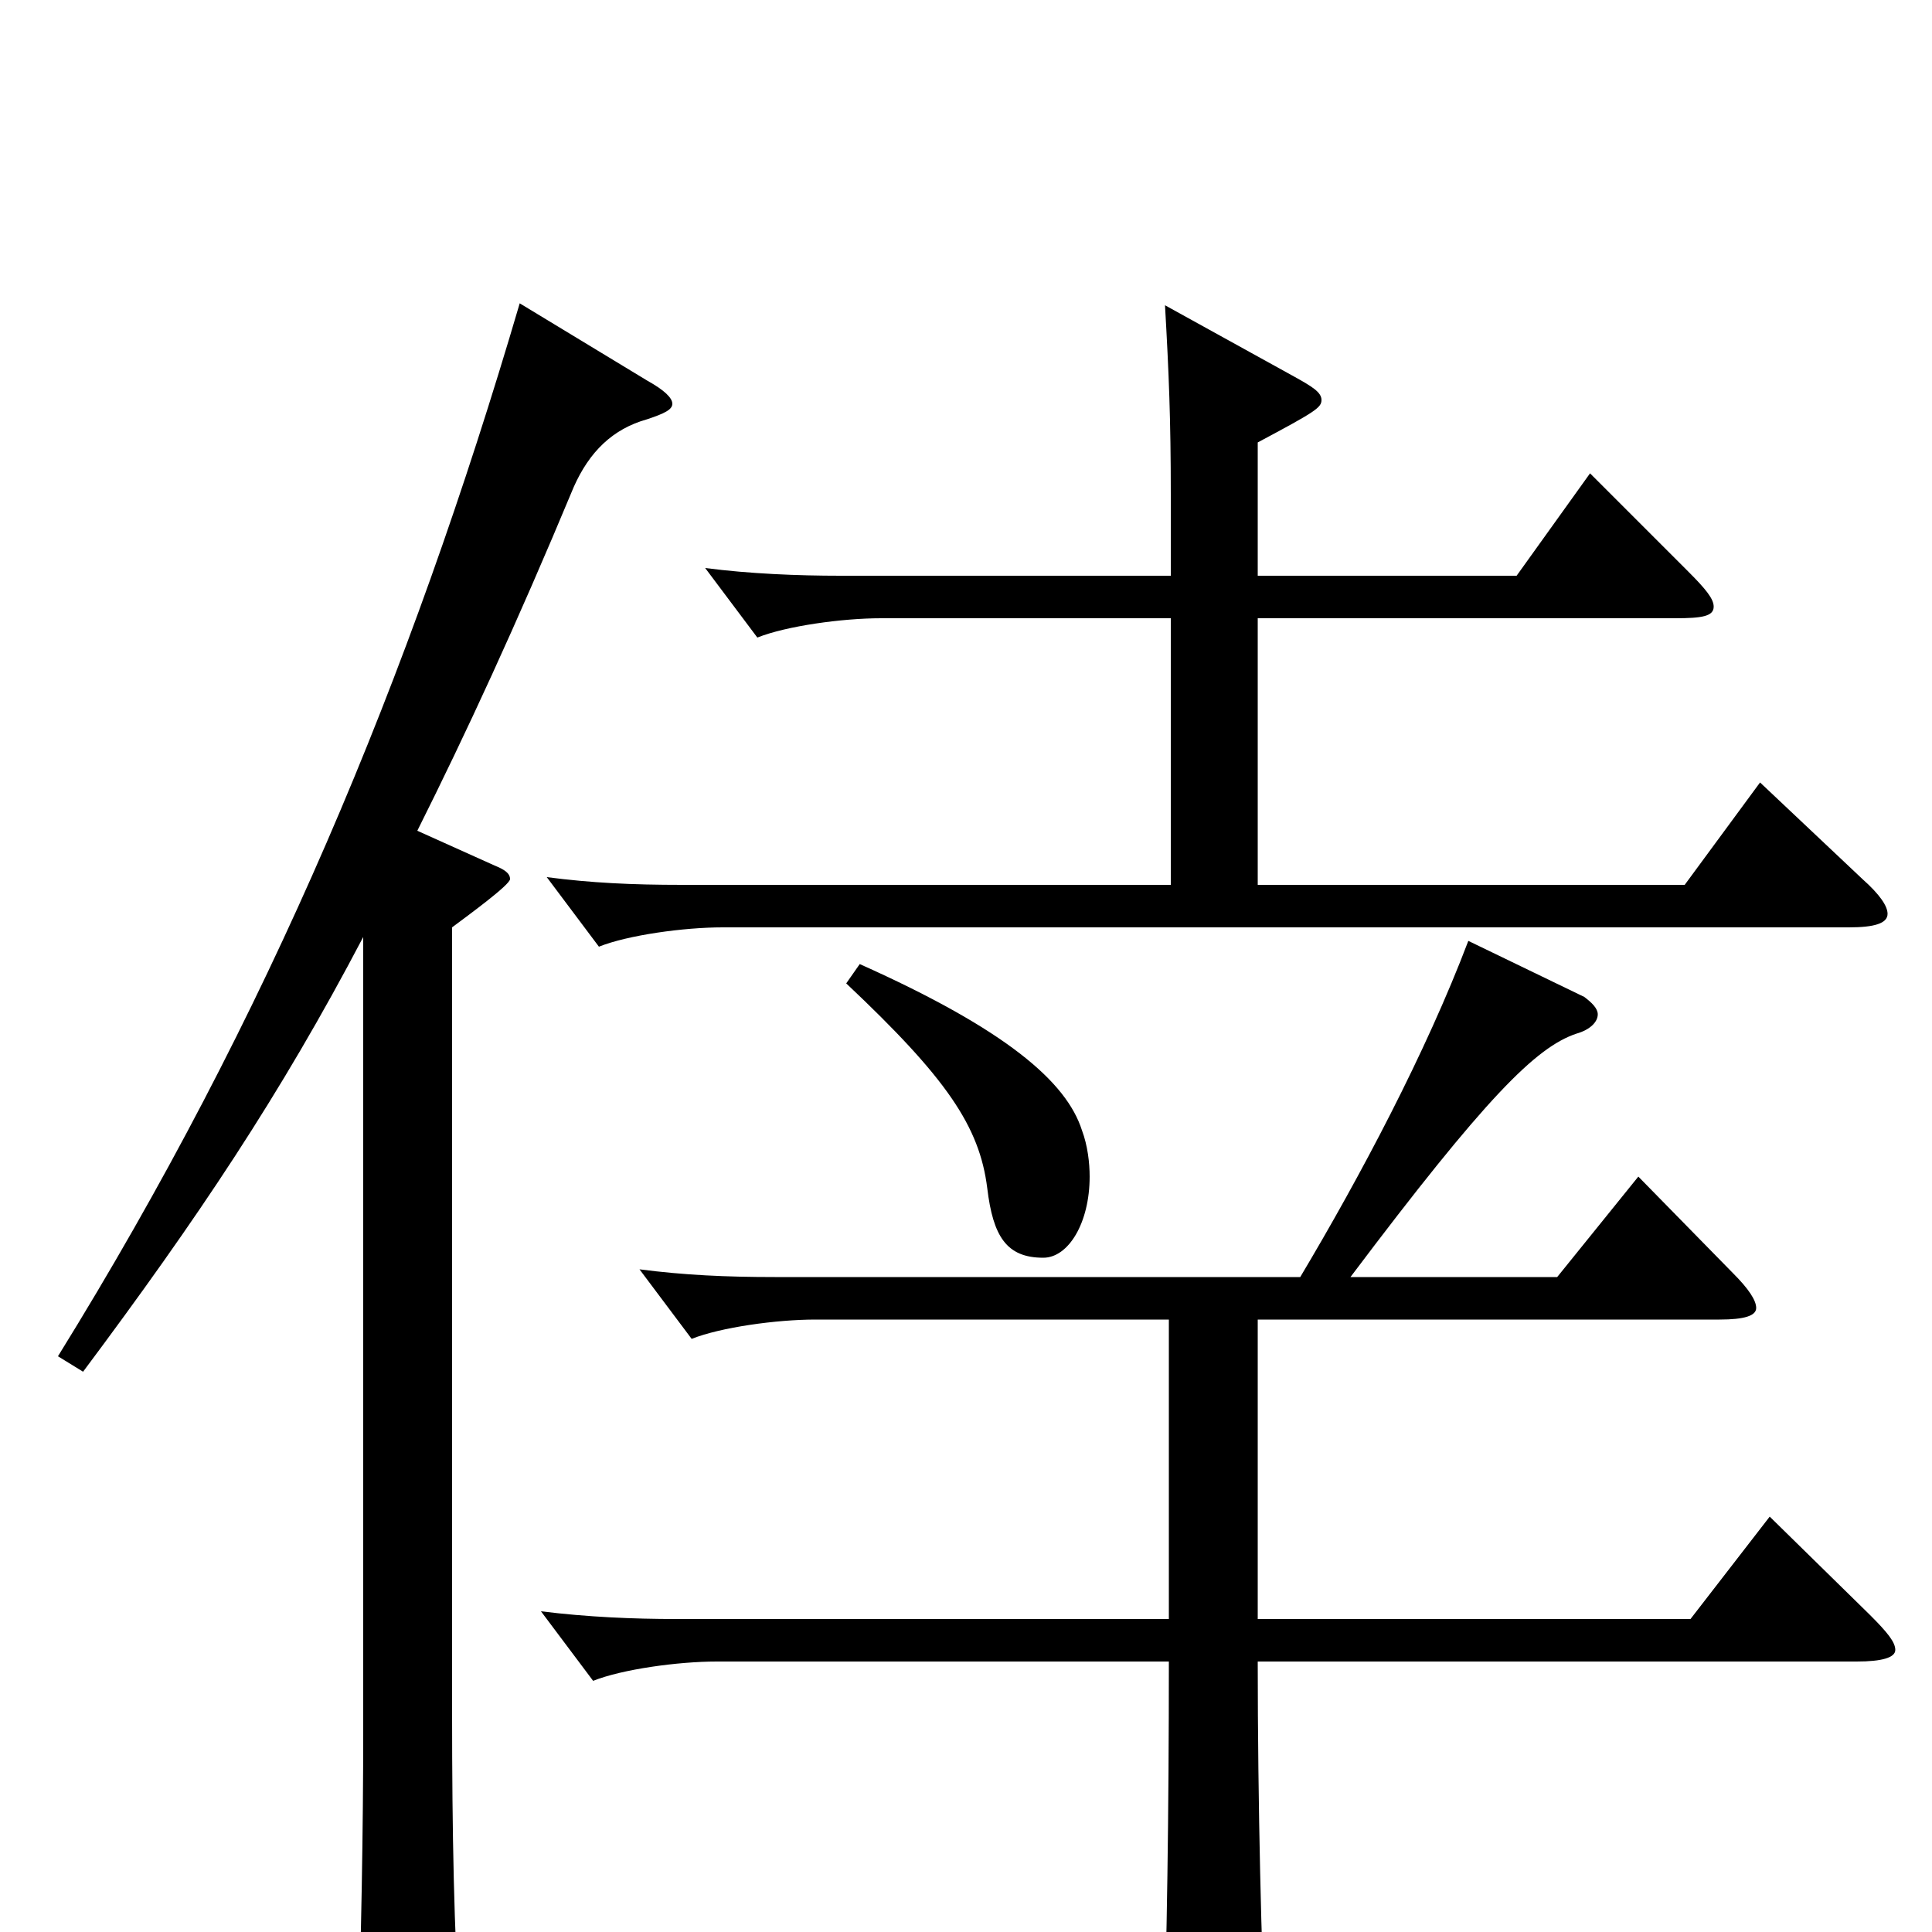 <svg xmlns="http://www.w3.org/2000/svg" viewBox="0 -1000 1000 1000">
	<path fill="#000000" d="M188 -105C188 -53 187 4 185 63V70C185 80 187 85 193 85C198 85 204 83 214 79C235 70 238 66 238 53V45C235 0 234 -51 234 -113V-520C242 -526 264 -542 264 -545C264 -548 261 -550 256 -552L216 -570C241 -620 267 -676 297 -748C305 -766 317 -778 335 -783C344 -786 348 -788 348 -791C348 -794 344 -798 335 -803L269 -843C212 -649 139 -474 30 -298L43 -290C102 -369 145 -433 188 -515ZM606 -542H353C327 -542 306 -543 283 -546L310 -510C325 -516 354 -520 374 -520H957C970 -520 977 -522 977 -527C977 -531 973 -537 964 -545L911 -595L872 -542H651V-680H867C881 -680 887 -681 887 -686C887 -690 883 -695 874 -704L823 -755L785 -702H651V-771C681 -787 684 -789 684 -793C684 -797 679 -800 670 -805L603 -842C605 -807 606 -783 606 -744V-702H435C413 -702 388 -703 365 -706L392 -670C407 -676 436 -680 456 -680H606ZM401 -339C376 -339 354 -340 331 -343L358 -307C373 -313 402 -317 422 -317H605V-162H350C328 -162 304 -163 280 -166L307 -130C322 -136 351 -140 371 -140H605C605 -62 604 10 602 62V71C602 86 604 92 611 92C616 92 622 90 632 86C651 78 655 73 655 58V52C653 13 651 -66 651 -140H961C974 -140 981 -142 981 -146C981 -150 977 -155 968 -164L916 -215L875 -162H651V-317H890C903 -317 909 -319 909 -323C909 -327 905 -333 897 -341L848 -391L806 -339H699C769 -432 795 -458 816 -465C823 -467 827 -471 827 -475C827 -478 824 -481 820 -484L760 -513C738 -455 704 -391 673 -339ZM438 -491C490 -442 507 -417 511 -385C514 -360 521 -349 540 -349C553 -349 564 -367 564 -391C564 -398 563 -407 560 -415C552 -440 521 -467 445 -501Z"/>
</svg>